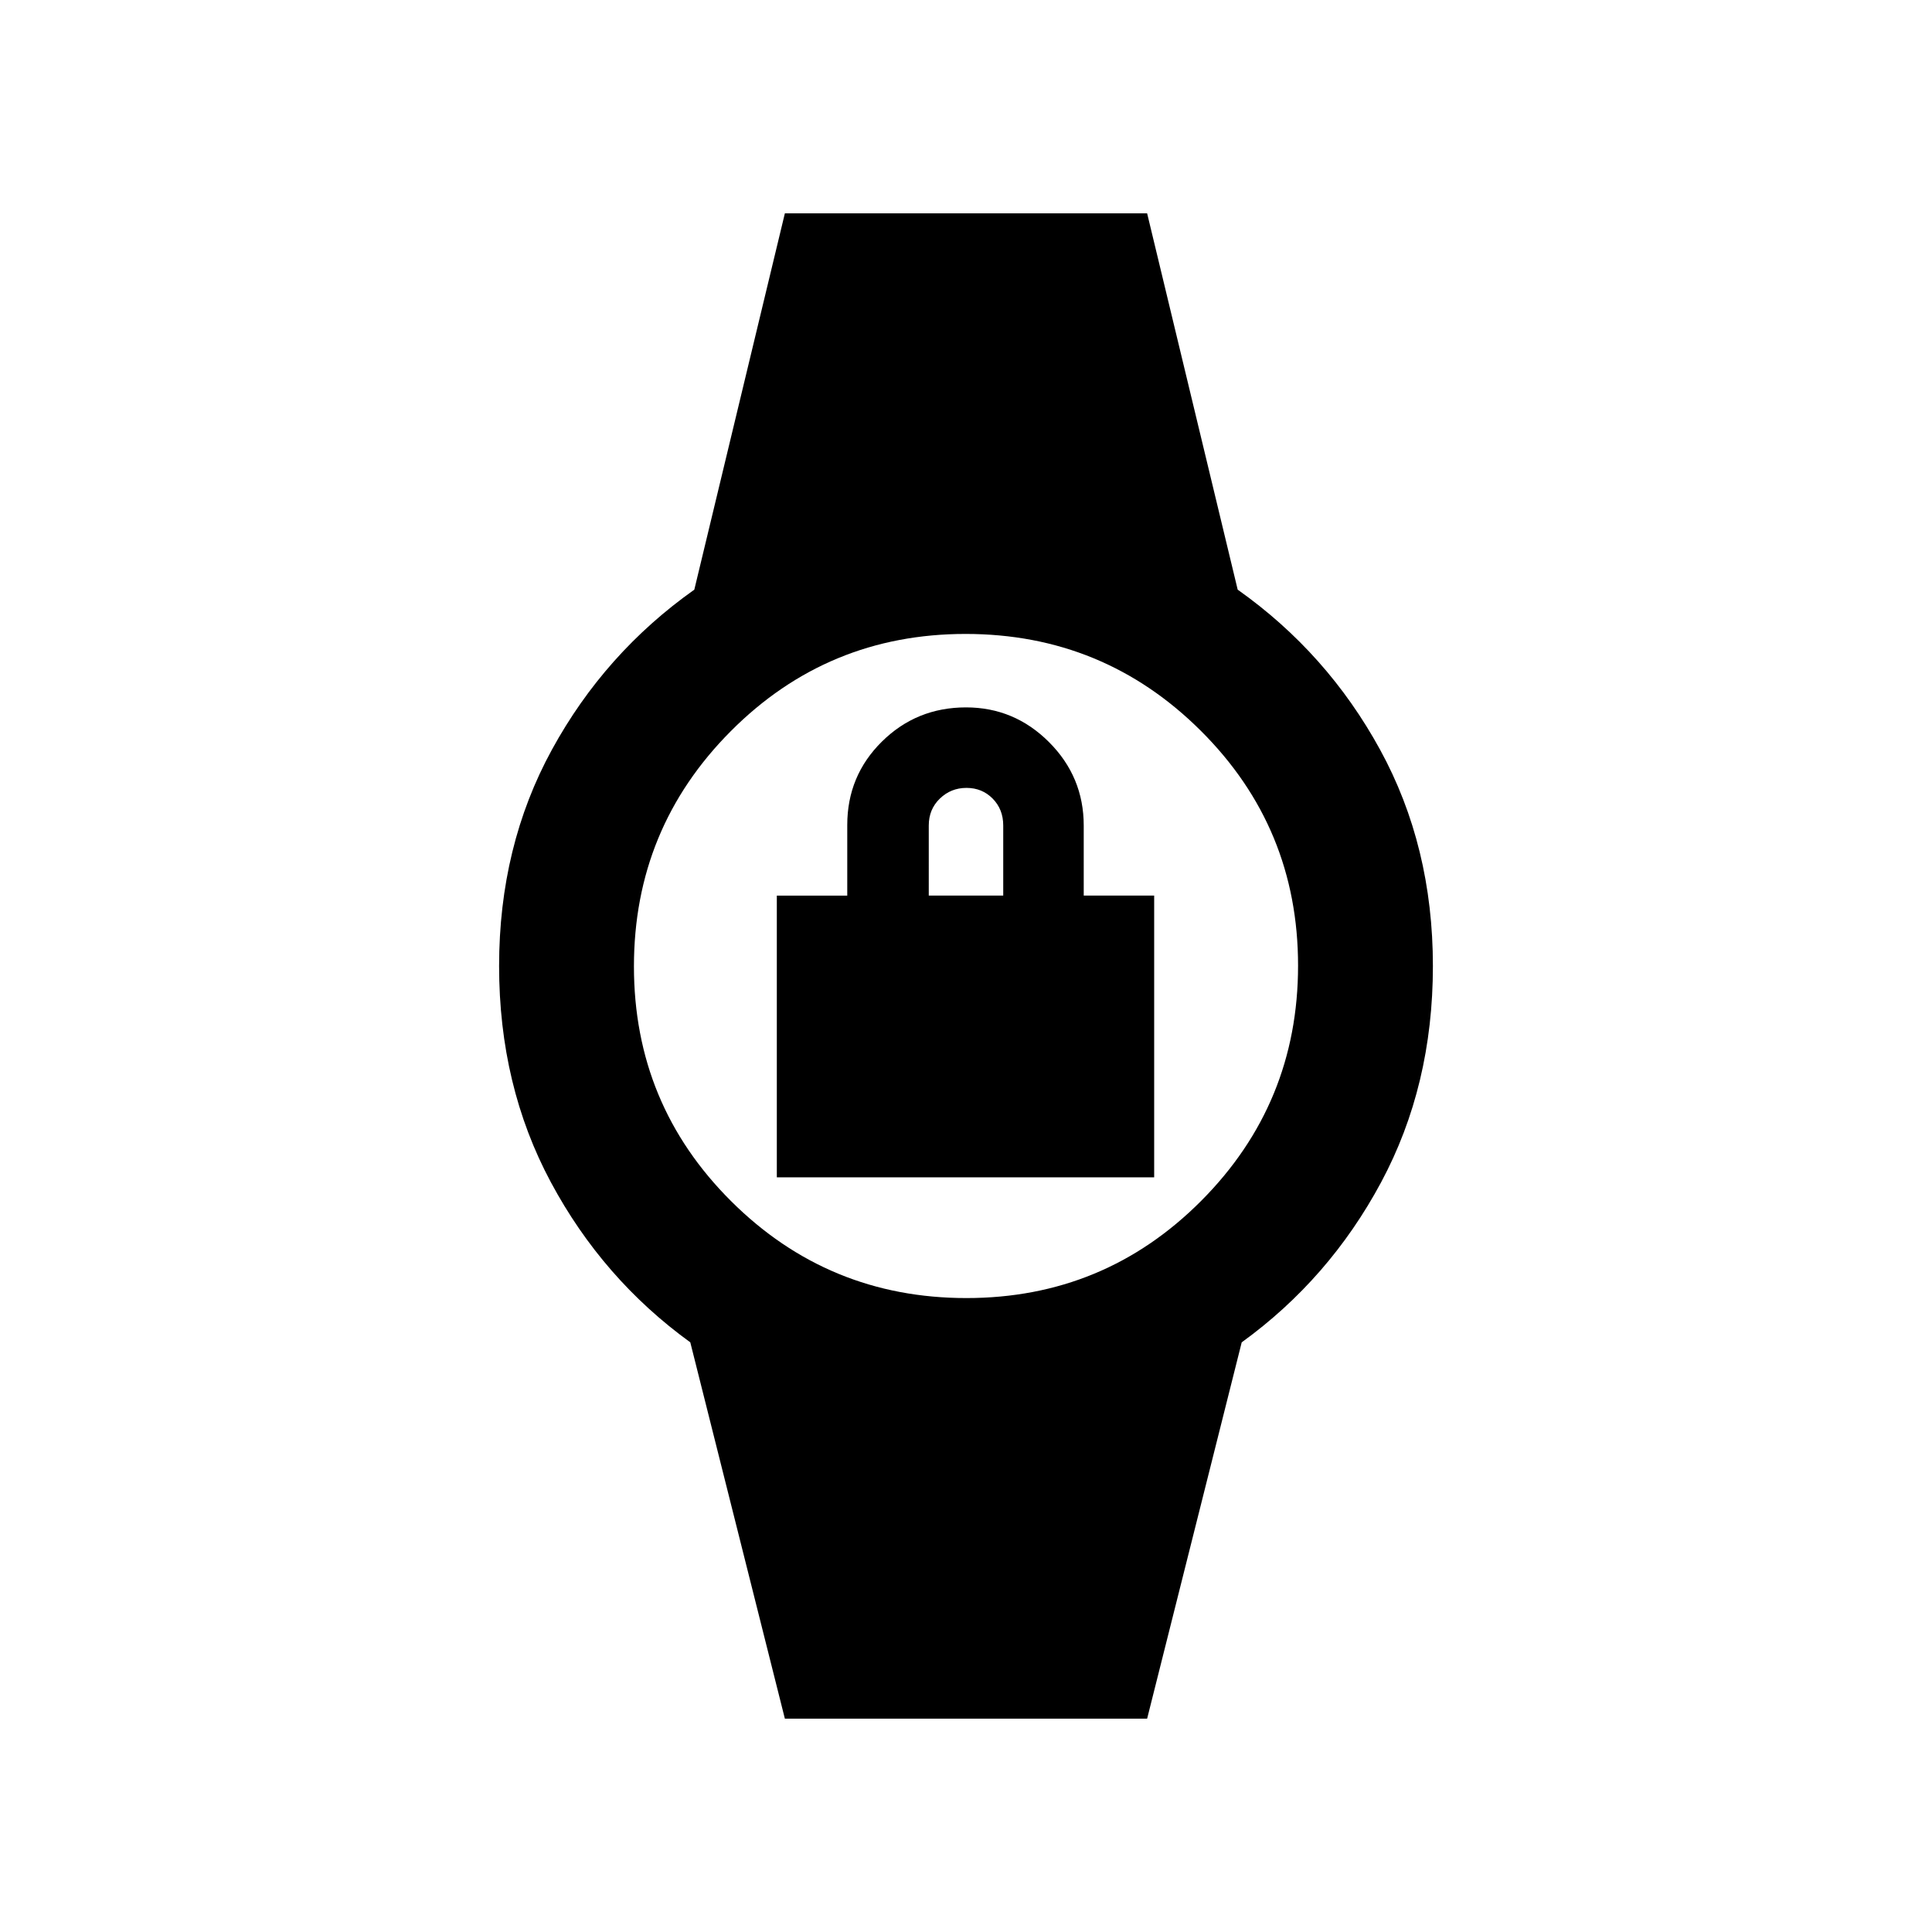 <svg xmlns="http://www.w3.org/2000/svg" height="20" viewBox="0 -960 960 960" width="20"><path d="M386-375v-139.96h35v-35.1q0-24.44 17.21-41.44 17.21-17 41.79-17 24 0 41.25 17.25t17.25 41.48V-515h35v140H386Zm75.5-140h37v-34.82q0-8.04-5.25-13.36t-13-5.32q-7.75 0-13.25 5.32t-5.5 13.36V-515ZM390-106l-47-187q-43.5-31.5-69.25-79.5T248-480q0-59.5 26.25-107.5T345-667l45-187h180l45 187q44.5 31.5 70.75 79.5T712-480q0 59.5-25.75 107.5T617-293l-47 187H390Zm90.2-209q68.56 0 116.68-48.32Q645-411.64 645-480.2t-48.32-116.68Q548.36-645 479.8-645t-116.68 48.32Q315-548.36 315-479.8t48.32 116.68Q411.64-315 480.2-315Z"/></svg>